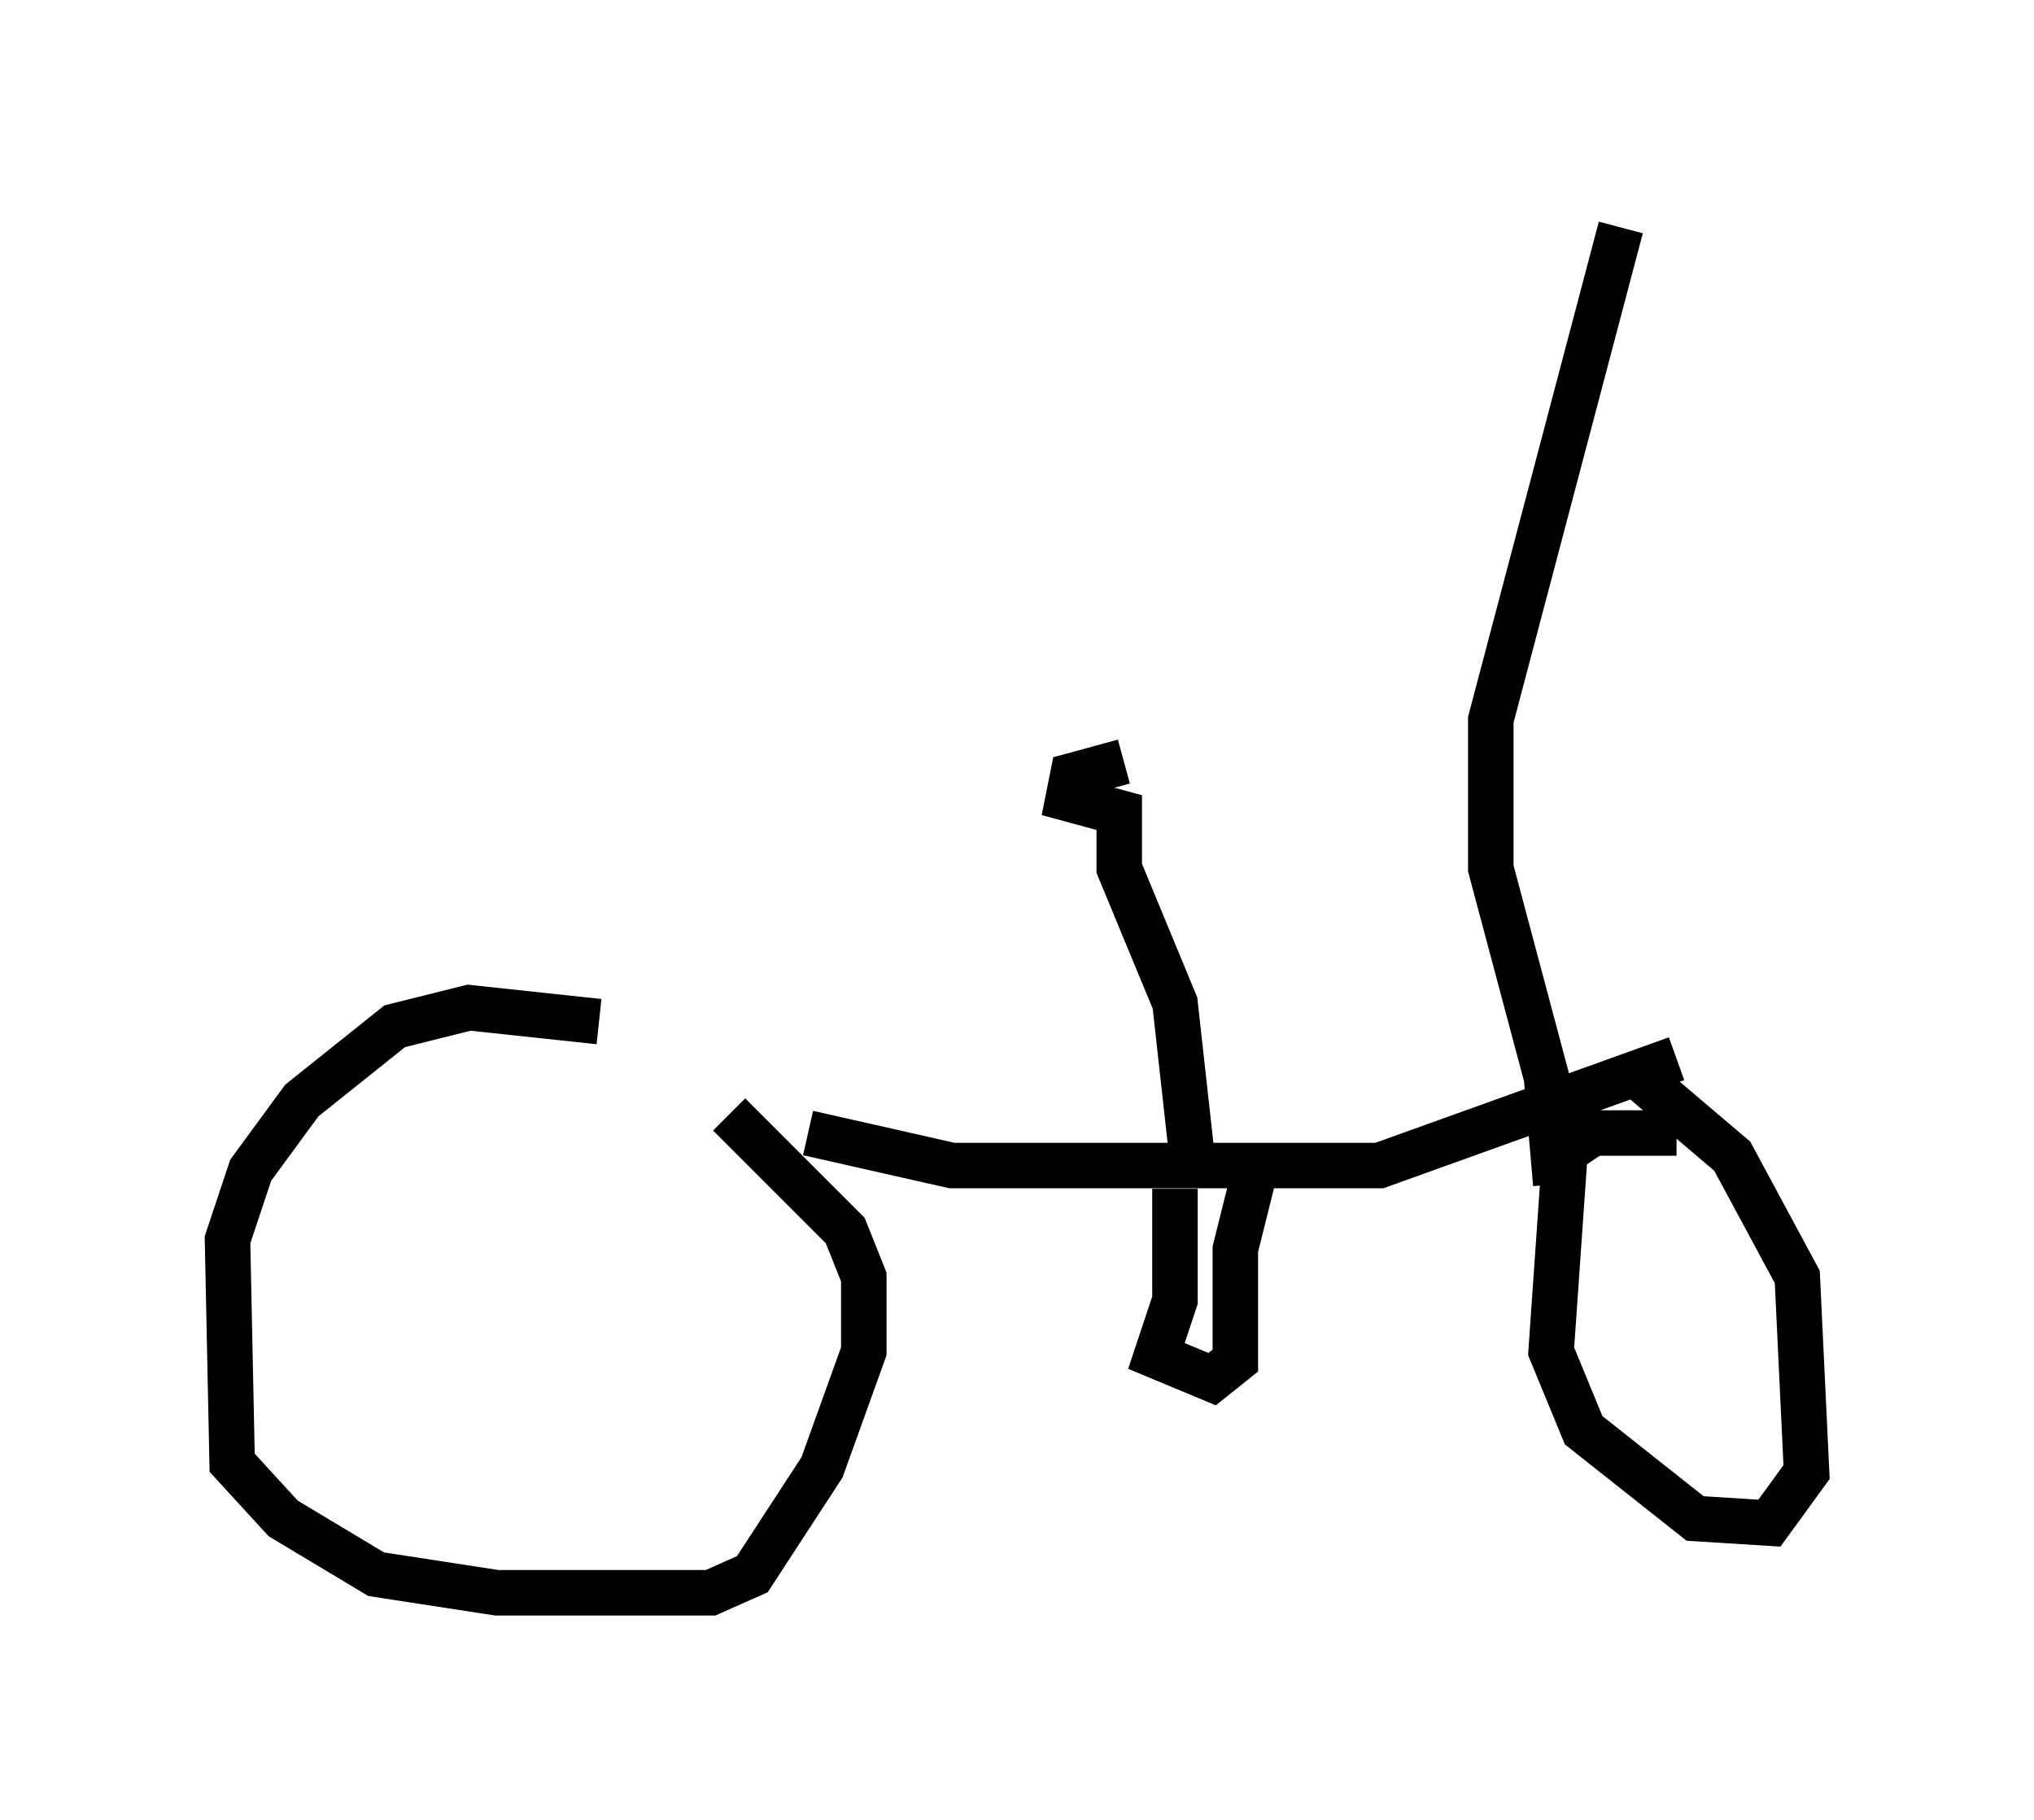 <?xml version="1.0" encoding="utf-8" ?>
<svg baseProfile="full" height="40.013" version="1.1" width="44.709" xmlns="http://www.w3.org/2000/svg" xmlns:ev="http://www.w3.org/2001/xml-events" xmlns:xlink="http://www.w3.org/1999/xlink"><defs /><rect fill="white" height="40.013" width="44.709" x="0" y="0" /><path d="M14.392, 23.171 m-1.225, -0.715 l-2.858, -0.306 -1.633, 0.408 l-2.042, 1.633 -1.123, 1.531 l-0.51, 1.531 0.102, 4.9 l1.123, 1.225 2.042, 1.225 l2.654, 0.408 4.696, 0.0 l0.919, -0.408 1.531, -2.348 l0.919, -2.552 0.0, -1.633 l-0.408, -1.021 -2.552, -2.552 m20.825, 0.408 l-1.838, 0.0 -0.613, 0.408 l-0.306, 4.39 0.715, 1.735 l2.45, 1.94 1.633, 0.102 l0.817, -1.123 -0.204, -4.288 l-1.429, -2.654 -2.042, -1.735 m-18.273, 1.225 l3.165, 0.715 9.392, 0.0 l6.533, -2.348 m-11.025, 2.858 l0.0, 2.45 -0.408, 1.225 l1.225, 0.51 0.51, -0.408 l0.0, -2.45 0.408, -1.633 m-1.327, -0.102 l-0.408, -3.675 -1.225, -2.96 l0.0, -1.225 -1.123, -0.306 l0.102, -0.51 1.123, -0.306 m9.494, 9.29 l-0.204, -2.348 -1.225, -4.594 l0.0, -3.267 2.858, -10.821 " fill="none" stroke="black" stroke-width="1" /></svg>